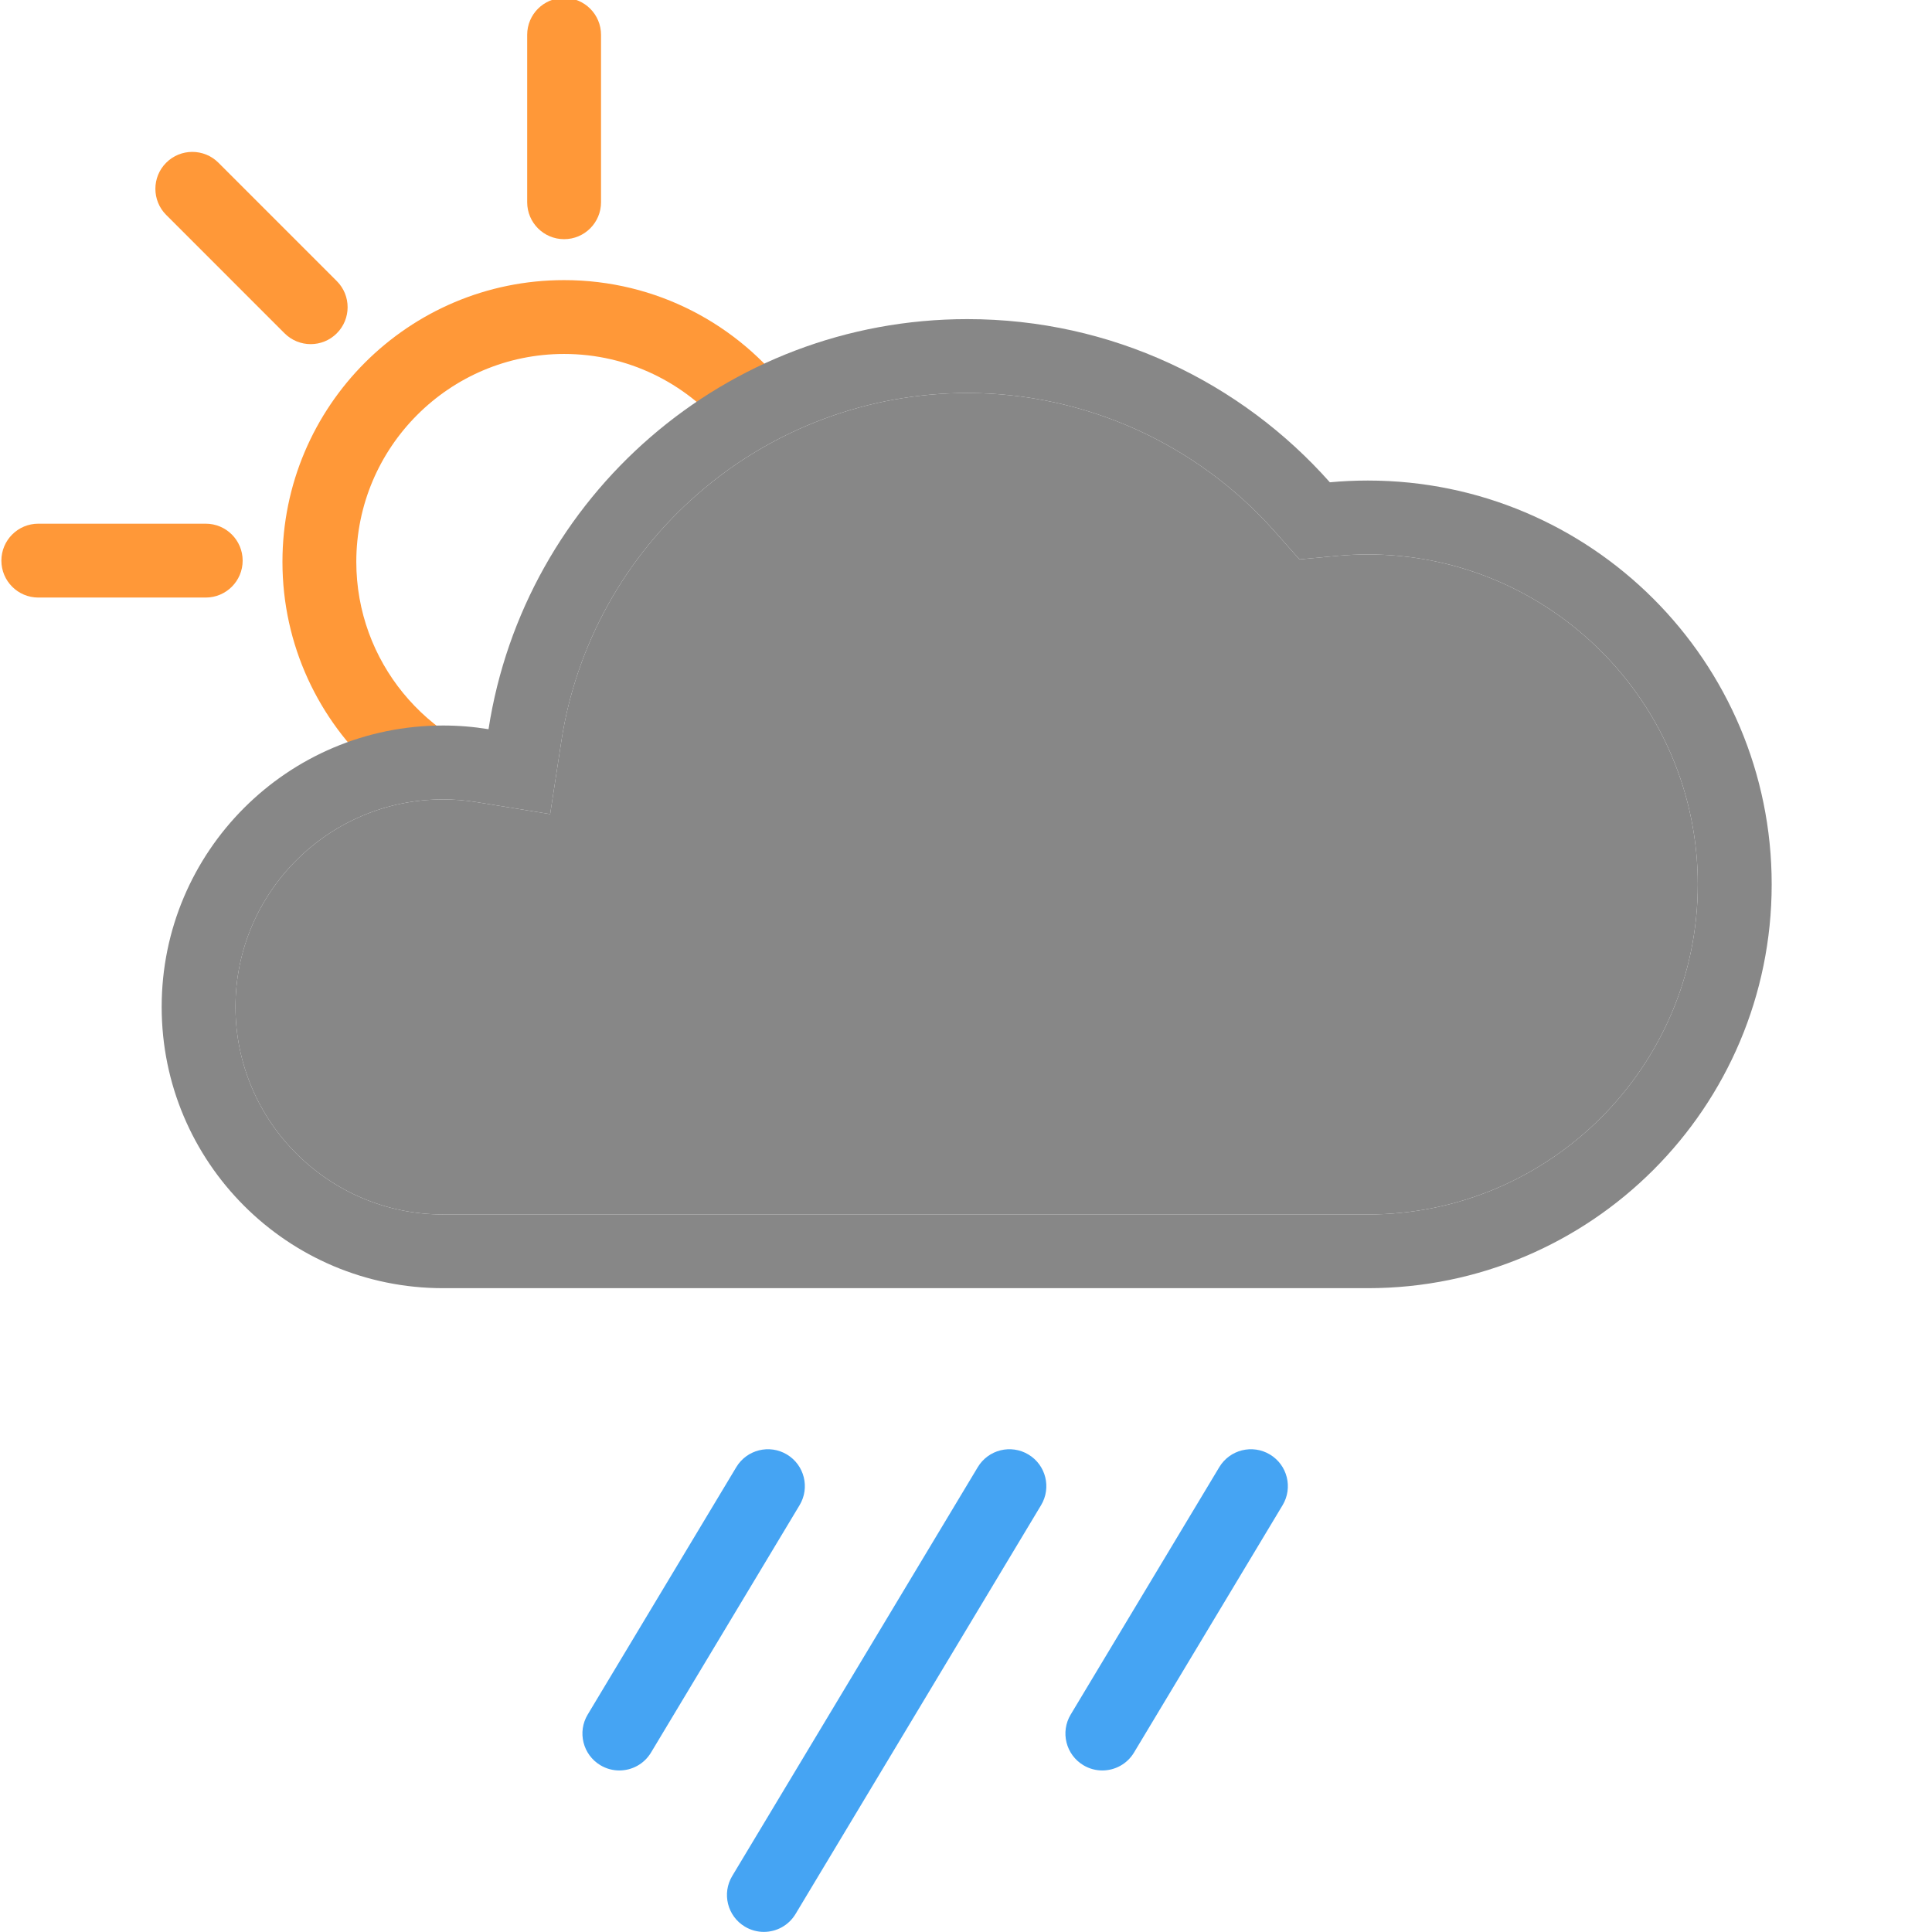 <?xml version="1.0" encoding="utf-8"?>
<!-- Generator: Adobe Illustrator 16.0.0, SVG Export Plug-In . SVG Version: 6.00 Build 0)  -->
<!DOCTYPE svg PUBLIC "-//W3C//DTD SVG 1.1//EN" "http://www.w3.org/Graphics/SVG/1.1/DTD/svg11.dtd">
<svg version="1.1" id="Icons" xmlns="http://www.w3.org/2000/svg" xmlns:xlink="http://www.w3.org/1999/xlink" x="0px" y="0px"
	 width="32px" height="32px" viewBox="0 0 198.425 198.43" enable-background="new 0 0 198.425 198.43"
	 xml:space="preserve">
<g>
	<g>
		<path fill="#FF9838" d="M57.935,24.565c-2.094,0-3.792-1.698-3.792-3.793V3.575c0-2.095,1.698-3.792,3.792-3.792
			s3.793,1.697,3.793,3.792V20.77C61.728,22.866,60.03,24.565,57.935,24.565z"/>
	</g>
	<g>
		<path fill="#FF9838" d="M31.908,35.345c-0.971,0-1.941-0.37-2.682-1.11l-12.159-12.16c-1.481-1.481-1.481-3.884,0-5.364
			s3.883-1.48,5.363,0L34.589,28.87c1.481,1.48,1.481,3.883,0,5.363C33.85,34.975,32.879,35.345,31.908,35.345z"/>
	</g>
	<g>
		<path fill="#FF9838" d="M21.127,61.373H3.931c-2.094,0-3.792-1.698-3.792-3.793c0-2.095,1.699-3.793,3.792-3.793h17.196
			c2.094,0,3.793,1.698,3.793,3.793C24.92,59.674,23.221,61.373,21.127,61.373z"/>
	</g>
	<path fill="#FF9838" d="M38.654,79.262c2.178-0.618,4.473-0.957,6.847-0.957c1.339,0,2.705,0.111,4.06,0.331l3.773,0.613
		l0.105-0.687c-9.616-2.07-16.847-10.636-16.847-20.862c0-11.771,9.574-21.346,21.344-21.346c6.558,0,12.431,2.977,16.351,7.646
		c2.166-1.409,4.443-2.624,6.803-3.646C75.812,33.321,67.406,28.77,57.937,28.77c-15.977,0-28.93,12.952-28.93,28.931
		C29.007,66.269,32.735,73.965,38.654,79.262z"/>
</g>
<g>
	<g id="XMLID_1_">
		<g>
			<path fill="#878787" d="M140.482,56.945c18.69,0,33.891,15.2,33.891,33.89c0,18.689-15.2,33.899-33.891,33.899H45.502
				c-11.75,0-21.32-9.569-21.32-21.319s9.57-21.31,21.32-21.31c1.13,0,2.3,0.09,3.45,0.28l7.55,1.23l1.16-7.56
				c1.52-9.84,6.53-18.87,14.11-25.42c7.65-6.63,17.44-10.27,27.58-10.27c12.04,0,23.55,5.18,31.56,14.21l2.55,2.88l3.83-0.36
				C138.413,56.995,139.453,56.945,140.482,56.945z"/>
			<path fill="#878787" d="M140.482,49.355c22.91,0,41.48,18.56,41.48,41.47s-18.57,41.48-41.48,41.48H45.502
				c-15.96,0-28.9-12.93-28.9-28.89s12.94-28.9,28.9-28.9c1.59,0,3.15,0.13,4.67,0.38c3.68-23.85,24.29-42.12,49.18-42.12
				c14.82,0,28.12,6.49,37.23,16.76C137.873,49.415,139.172,49.355,140.482,49.355z M174.373,90.835
				c0-18.69-15.2-33.89-33.891-33.89c-1.029,0-2.069,0.05-3.189,0.15l-3.83,0.36l-2.55-2.88c-8.01-9.03-19.521-14.21-31.56-14.21
				c-10.14,0-19.93,3.64-27.58,10.27c-7.58,6.55-12.59,15.58-14.11,25.42l-1.16,7.56l-7.55-1.23c-1.15-0.19-2.32-0.28-3.45-0.28
				c-11.75,0-21.32,9.56-21.32,21.31s9.57,21.319,21.32,21.319h94.979C159.172,124.734,174.373,109.524,174.373,90.835z"/>
		</g>
		<g>
		</g>
	</g>
</g>
<g>
	<path fill="#45A4F3" d="M113.212,181.839c-0.664,0-1.336-0.175-1.948-0.542c-1.796-1.078-2.378-3.409-1.298-5.203l15.259-25.406
		c1.079-1.797,3.407-2.379,5.205-1.3c1.795,1.079,2.377,3.409,1.299,5.204l-15.261,25.406
		C115.757,181.184,114.501,181.839,113.212,181.839z"/>
</g>
<g>
	<path fill="#45A4F3" d="M78.449,198.42c-0.664,0-1.336-0.175-1.948-0.542c-1.796-1.078-2.377-3.409-1.298-5.203l25.218-41.987
		c1.078-1.797,3.406-2.379,5.203-1.3c1.797,1.078,2.377,3.409,1.299,5.204L81.705,196.58
		C80.994,197.764,79.738,198.42,78.449,198.42z"/>
</g>
<g>
	<path fill="#45A4F3" d="M63.606,181.839c-0.665,0-1.338-0.175-1.949-0.542c-1.796-1.078-2.377-3.409-1.298-5.203l15.258-25.406
		c1.08-1.797,3.408-2.379,5.205-1.3c1.795,1.079,2.377,3.409,1.297,5.204l-15.258,25.406
		C66.15,181.184,64.894,181.839,63.606,181.839z"/>
</g>
</svg>
